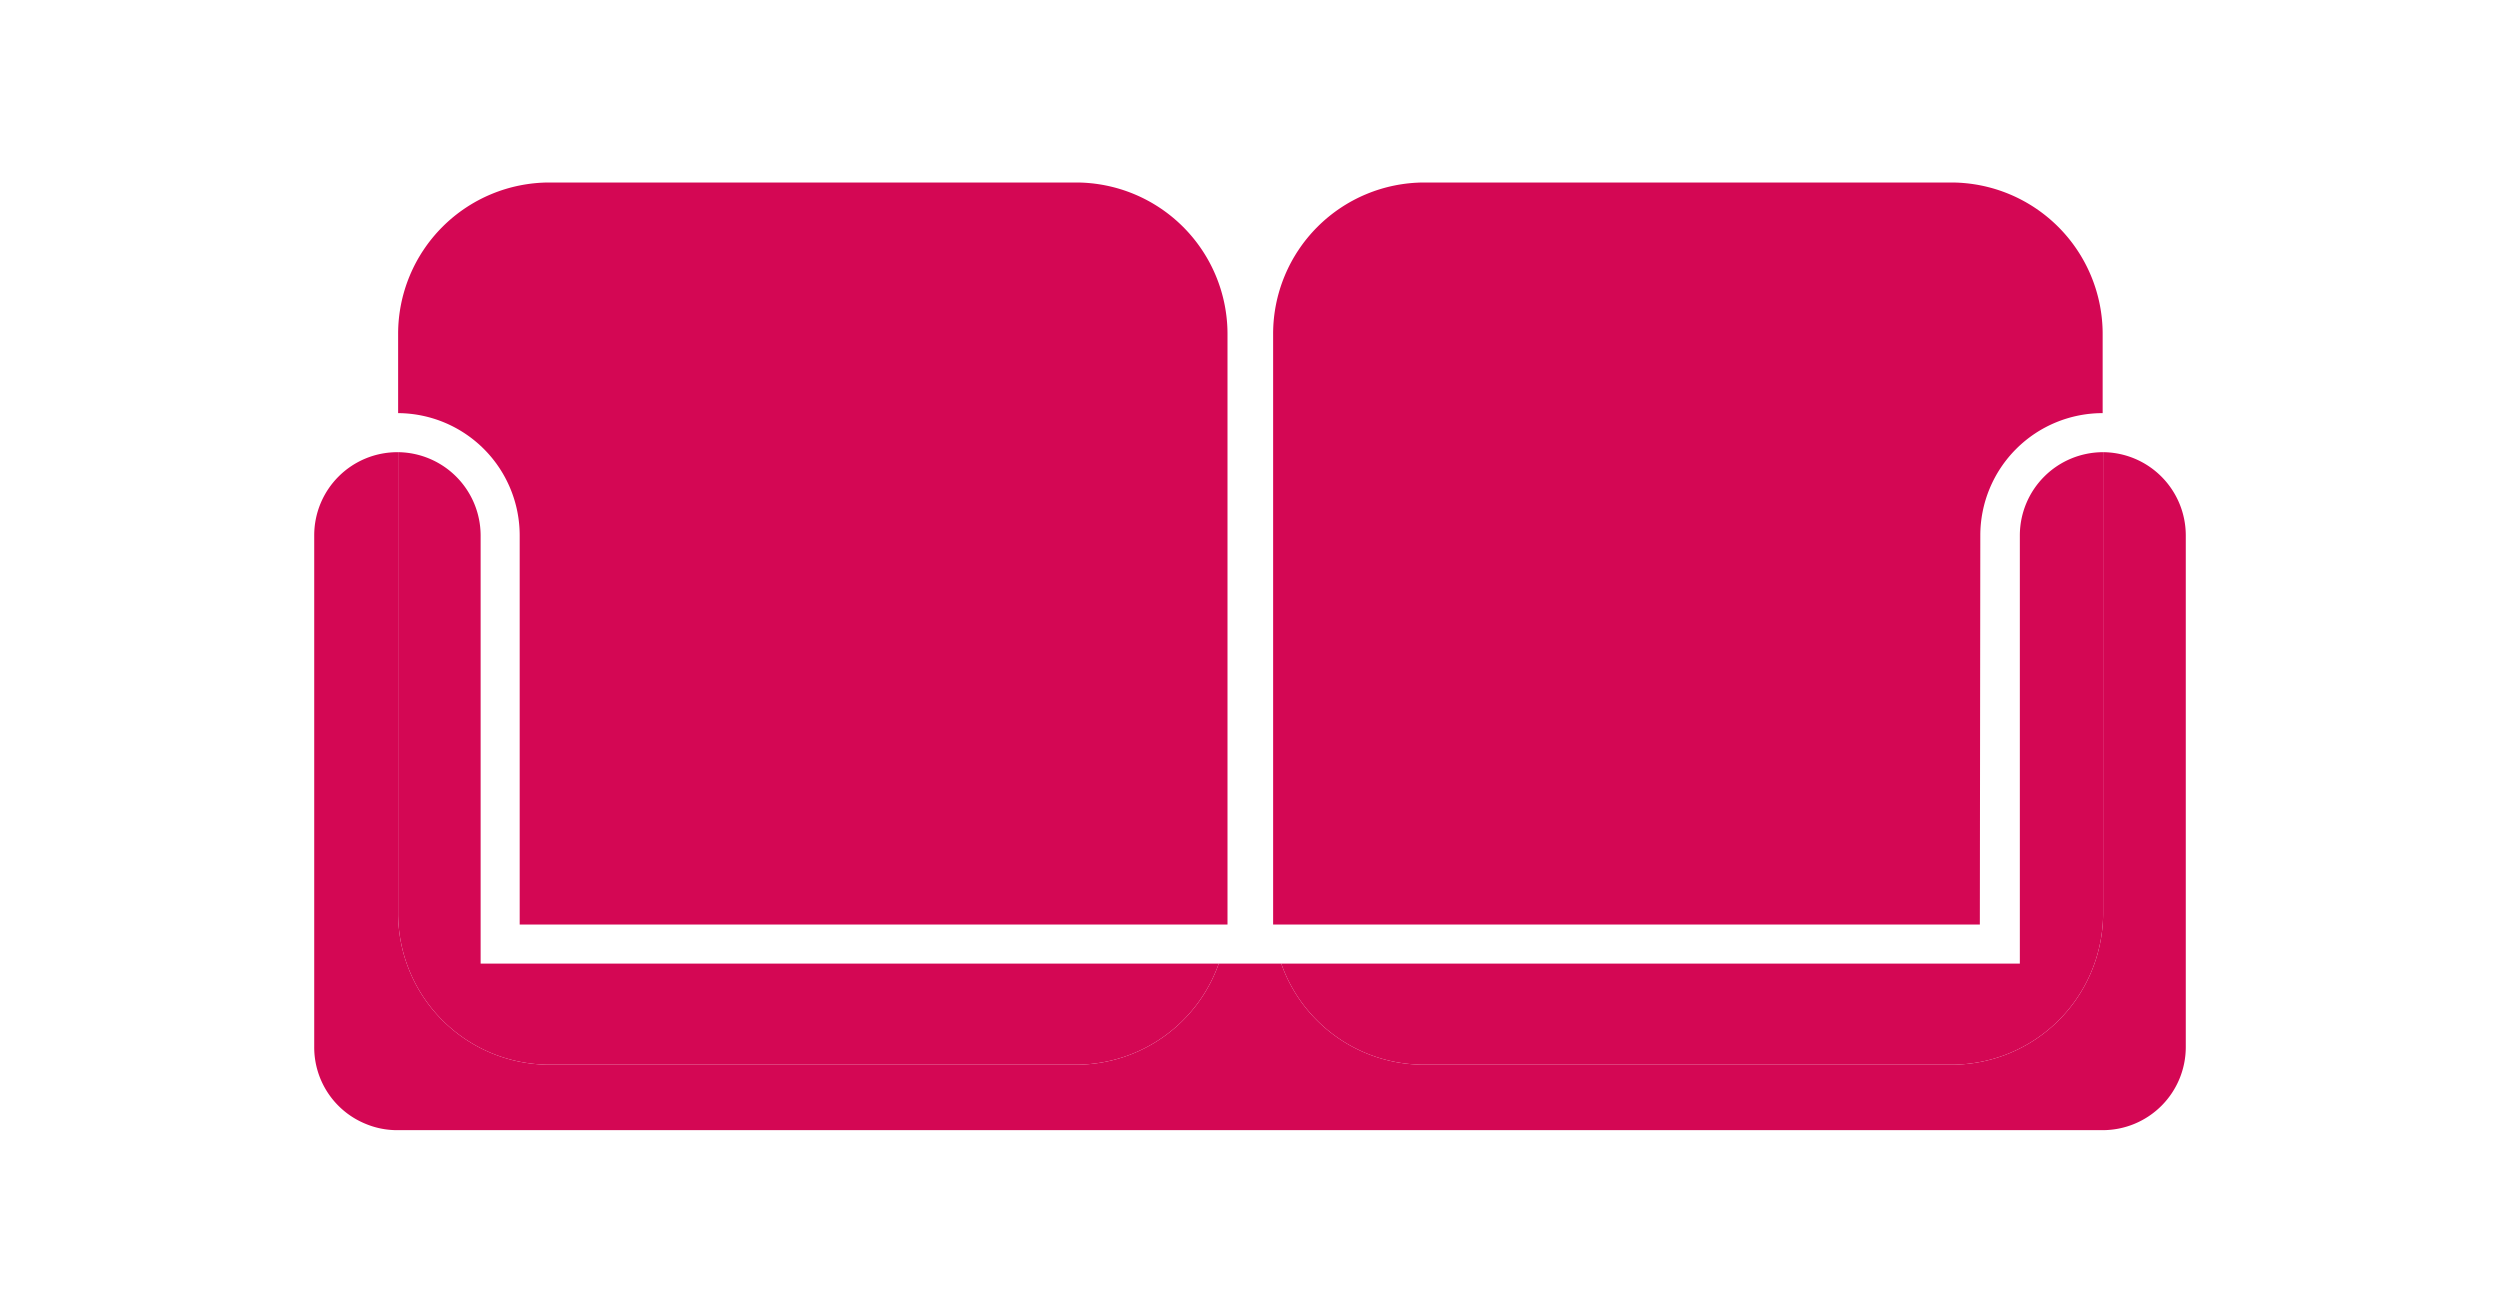 <svg width="100%" height="100%" fill="#d40754" id="Слой_1" data-name="Слой 1" xmlns="http://www.w3.org/2000/svg" viewBox="0 0 160 84">
<defs>
<style></style>
</defs>
<path class="cls-1" d="M33.26,34.26V59.17h45.3c0-.24,0-.48,0-.73V21.38a9.7,9.7,0,0,0-9.7-9.7H35.17a9.69,9.69,0,0,0-9.69,9.7v5.06A7.83,7.83,0,0,1,33.26,34.26Z">
</path><path class="cls-1" d="M126.74,34.26a7.83,7.83,0,0,1,7.83-7.82h0V21.38a9.7,9.7,0,0,0-9.7-9.7H91.17a9.69,9.69,0,0,0-9.69,9.7V58.44c0,.25,0,.49,0,.73h45.23Z"></path>
<path class="cls-1" d="M68.9,68.14H35.17a9.69,9.69,0,0,1-9.69-9.7V28.94h-.05a5.32,5.32,0,0,0-5.32,5.32V67a5.29,5.29,0,0,0,3.25,4.91,5.21,5.21,0,0,0,2.07.42H134.57A5.32,5.32,0,0,0,139.89,67V34.26a5.33,5.33,0,0,0-5.29-5.32v29.5a9.7,9.7,0,0,1-9.7,9.7H91.17A9.68,9.68,0,0,1,82,61.67H78A9.69,9.69,0,0,1,68.9,68.14Z"></path>
<path class="cls-1" d="M35.17,68.14H68.9A9.69,9.69,0,0,0,78,61.67H30.76V34.26a5.34,5.34,0,0,0-5.28-5.32v29.5A9.69,9.69,0,0,0,35.17,68.14Z"></path>
<path class="cls-1" d="M91.17,68.14H124.9a9.7,9.7,0,0,0,9.7-9.7V28.94h0a5.33,5.33,0,0,0-5.33,5.32V61.67H82A9.68,9.68,0,0,0,91.17,68.14Z"></path>
</svg>
